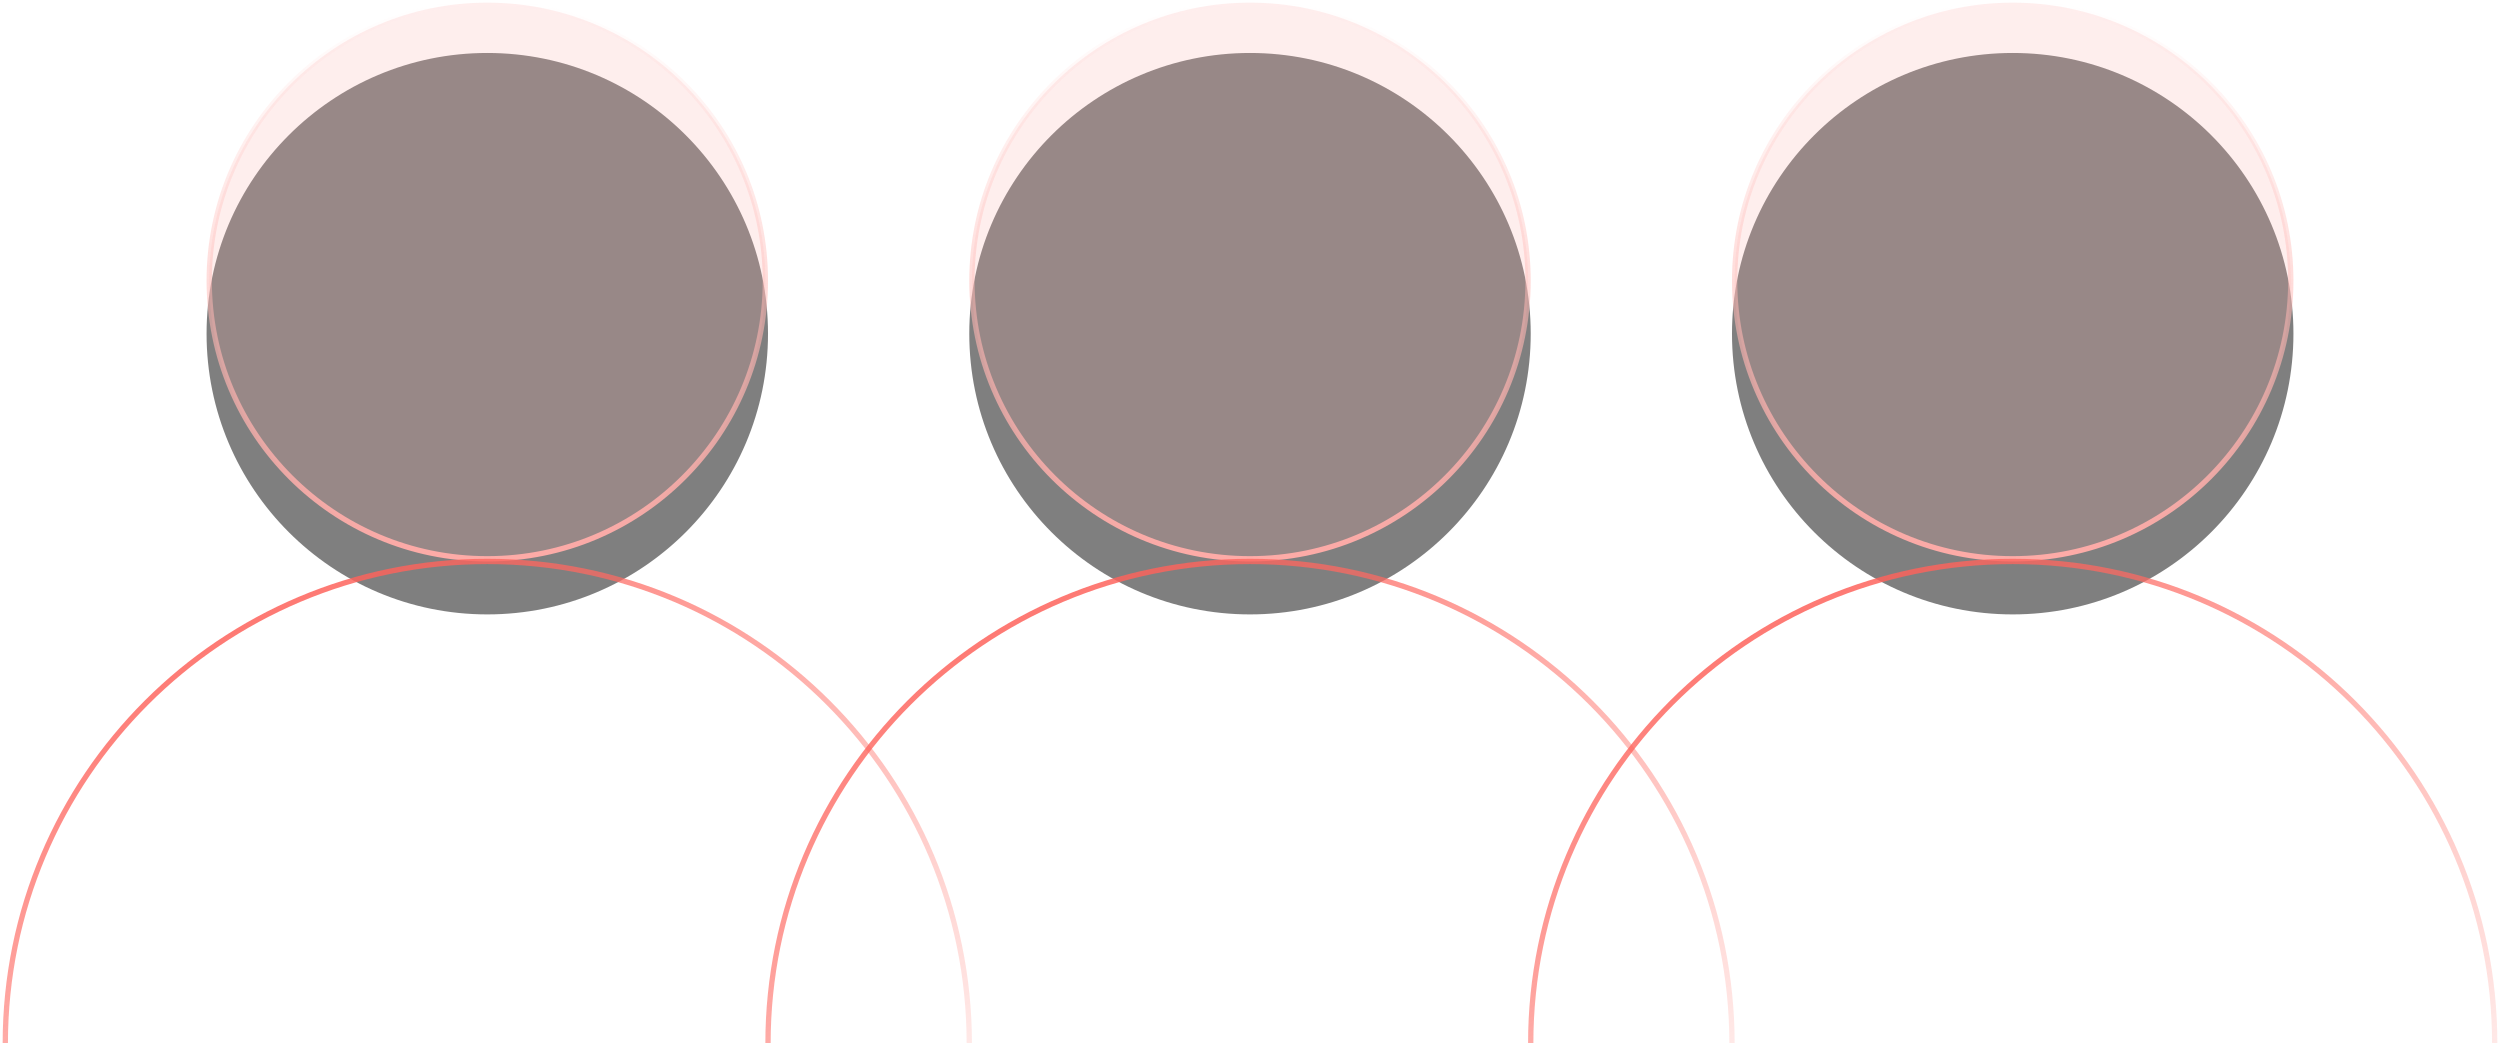 <svg xmlns="http://www.w3.org/2000/svg" xmlns:xlink="http://www.w3.org/1999/xlink" width="472" height="197" viewBox="0 0 472 197">
    <defs>
        <linearGradient id="c" x1="50%" x2="50%" y1="0%" y2="100%">
            <stop offset="0%" stop-color="#FF9088" stop-opacity="0"/>
            <stop offset="100%" stop-color="#FD5750"/>
        </linearGradient>
        <circle id="b" cx="91" cy="53" r="53"/>
        <filter id="a" width="120.8%" height="126.4%" x="-10.4%" y="-6.6%" filterUnits="objectBoundingBox">
            <feOffset dy="10" in="SourceAlpha" result="shadowOffsetOuter1"/>
            <feGaussianBlur in="shadowOffsetOuter1" result="shadowBlurOuter1" stdDeviation="2"/>
            <feComposite in="shadowBlurOuter1" in2="SourceAlpha" operator="out" result="shadowBlurOuter1"/>
            <feColorMatrix in="shadowBlurOuter1" values="0 0 0 0 0.992 0 0 0 0 0.341 0 0 0 0 0.314 0 0 0 0.15 0"/>
        </filter>
        <circle id="e" cx="235" cy="53" r="53"/>
        <filter id="d" width="120.8%" height="126.4%" x="-10.4%" y="-6.6%" filterUnits="objectBoundingBox">
            <feOffset dy="10" in="SourceAlpha" result="shadowOffsetOuter1"/>
            <feGaussianBlur in="shadowOffsetOuter1" result="shadowBlurOuter1" stdDeviation="2"/>
            <feComposite in="shadowBlurOuter1" in2="SourceAlpha" operator="out" result="shadowBlurOuter1"/>
            <feColorMatrix in="shadowBlurOuter1" values="0 0 0 0 0.992 0 0 0 0 0.341 0 0 0 0 0.314 0 0 0 0.15 0"/>
        </filter>
        <circle id="g" cx="379" cy="53" r="53"/>
        <filter id="f" width="120.8%" height="126.4%" x="-10.4%" y="-6.6%" filterUnits="objectBoundingBox">
            <feOffset dy="10" in="SourceAlpha" result="shadowOffsetOuter1"/>
            <feGaussianBlur in="shadowOffsetOuter1" result="shadowBlurOuter1" stdDeviation="2"/>
            <feComposite in="shadowBlurOuter1" in2="SourceAlpha" operator="out" result="shadowBlurOuter1"/>
            <feColorMatrix in="shadowBlurOuter1" values="0 0 0 0 0.992 0 0 0 0 0.341 0 0 0 0 0.314 0 0 0 0.15 0"/>
        </filter>
        <linearGradient id="h" x1="100%" x2="0%" y1="100%" y2="0%">
            <stop offset="0%" stop-color="#FF9088" stop-opacity=".2"/>
            <stop offset="100%" stop-color="#FD5750"/>
        </linearGradient>
    </defs>
    <g fill="none" fill-rule="evenodd">
        <g opacity=".5" transform="translate(1)">
            <use fill="#000" filter="url(#a)" xlink:href="#b"/>
            <circle cx="91" cy="53" r="52.5" fill="#FD5750" fill-opacity=".2" stroke="url(#c)" stroke-linejoin="square"/>
        </g>
        <g opacity=".5" transform="translate(1)">
            <use fill="#000" filter="url(#d)" xlink:href="#e"/>
            <circle cx="235" cy="53" r="52.5" fill="#FD5750" fill-opacity=".2" stroke="url(#c)" stroke-linejoin="square"/>
        </g>
        <g opacity=".5" transform="translate(1)">
            <use fill="#000" filter="url(#f)" xlink:href="#g"/>
            <circle cx="379" cy="53" r="52.5" fill="#FD5750" fill-opacity=".2" stroke="url(#c)" stroke-linejoin="square"/>
        </g>
        <path stroke="url(#h)" d="M182 197c0-50.258-40.742-91-91-91S0 146.742 0 197" transform="translate(1)"/>
        <path stroke="url(#h)" d="M326 197c0-50.258-40.742-91-91-91s-91 40.742-91 91" transform="translate(1)"/>
        <path stroke="url(#h)" d="M470 197c0-50.258-40.742-91-91-91s-91 40.742-91 91" transform="translate(1)"/>
    </g>
</svg>
